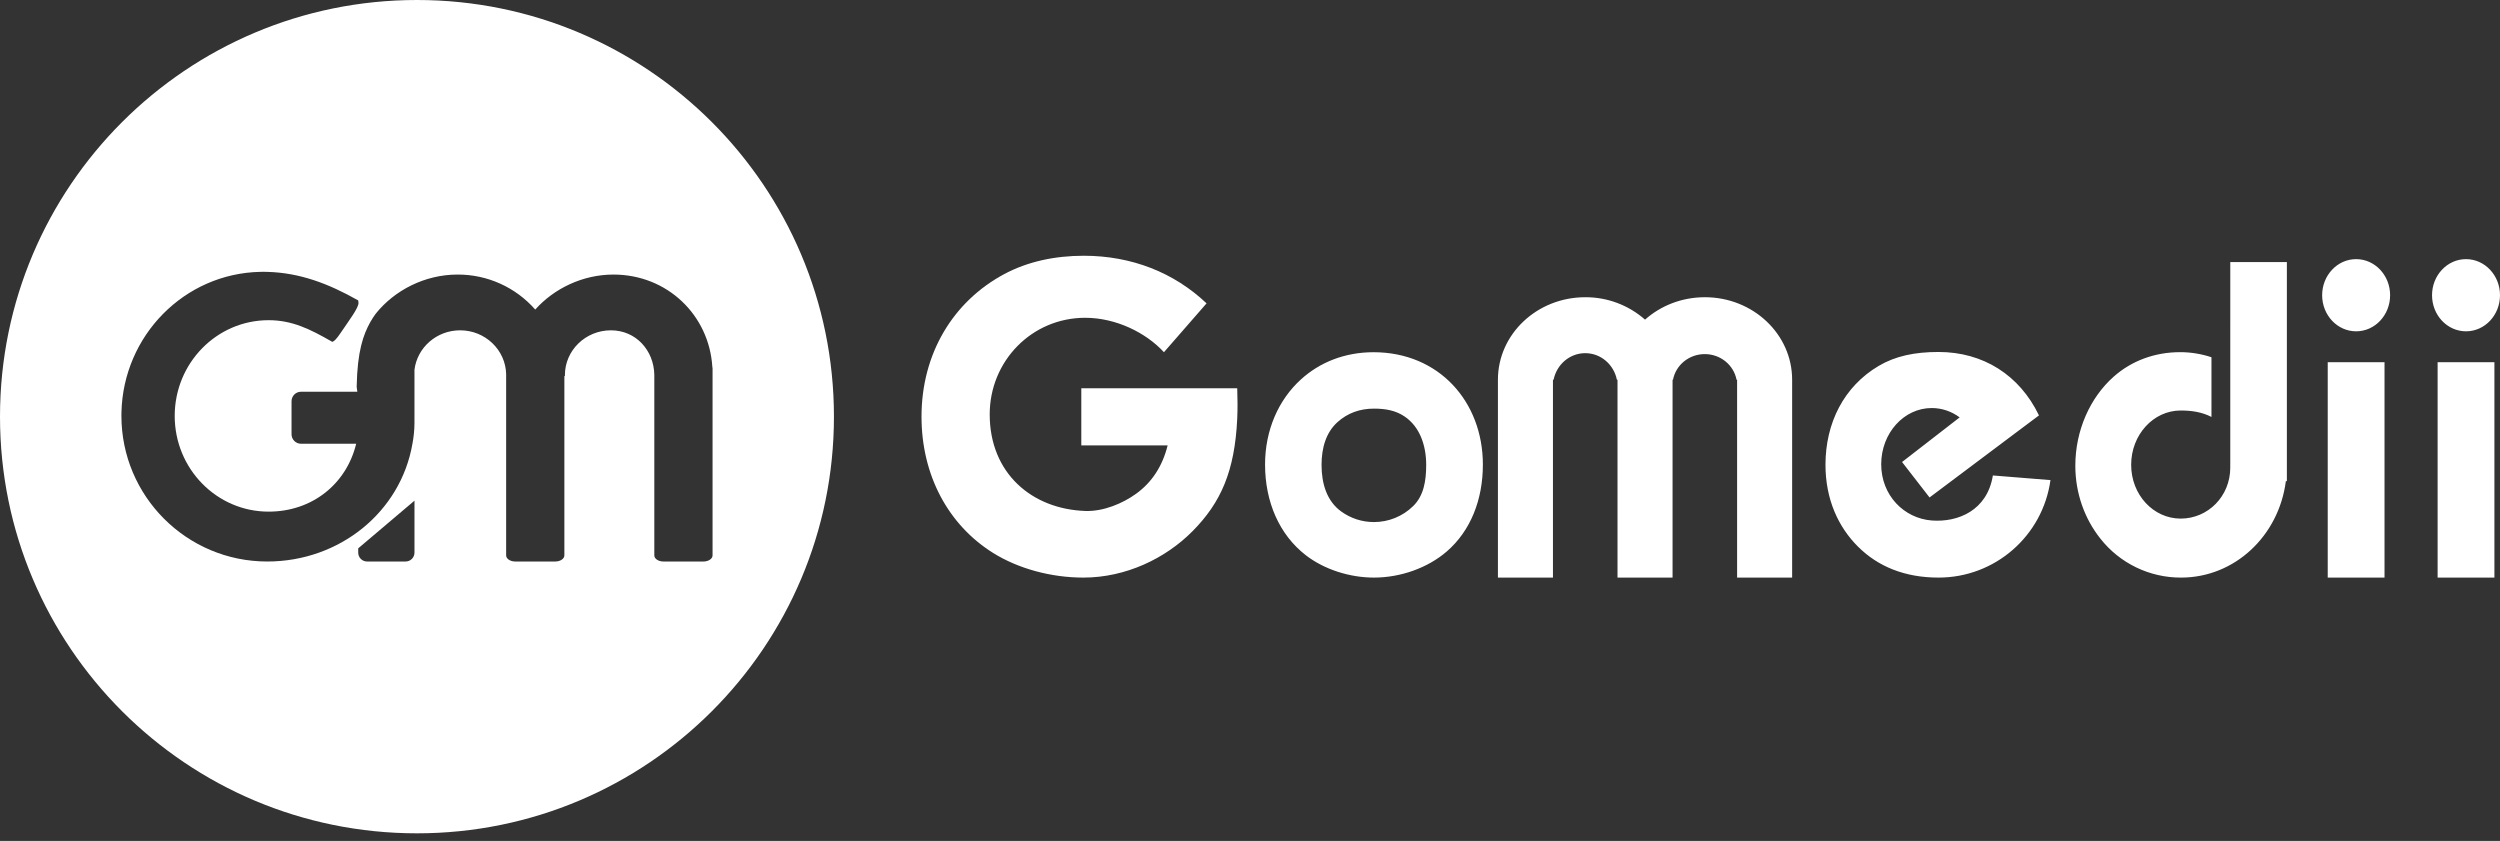 <?xml version="1.0" encoding="UTF-8"?>
<svg width="220px" height="74px" viewBox="0 0 220 74" version="1.1" xmlns="http://www.w3.org/2000/svg" xmlns:xlink="http://www.w3.org/1999/xlink">
    <rect x="0" y="0" width="220" height="74" fill="#333333" stroke="none"/>
    <title>GoMedii</title>
    <g id="Page-1" stroke="none" stroke-width="1" fill="none" fill-rule="evenodd">
        <g id="GoMedii" transform="translate(0, -0)" fill="#FFFFFF" fill-rule="nonzero">
            <path d="M36.694,0 C56.959,0 73.387,16.416 73.387,36.667 C73.387,56.917 56.959,73.333 36.694,73.333 C16.428,73.333 0,56.918 0,36.667 C0,16.417 16.428,0 36.694,0 Z M36.474,44.059 L31.523,48.254 L31.523,48.633 C31.523,48.84 31.606,49.039 31.752,49.185 C31.899,49.331 32.098,49.413 32.305,49.413 L35.692,49.413 C36.124,49.413 36.474,49.064 36.474,48.632 L36.474,44.059 Z M23.491,23.925 L23.215,23.92 L23.165,23.92 L23.235,23.921 L23.491,23.925 L23.513,23.925 L23.235,23.921 L23.164,23.92 L22.914,23.923 C16.209,24.06 10.844,29.544 10.688,36.286 L10.684,36.589 C10.684,43.672 16.43,49.413 23.518,49.413 C29.879,49.413 35.256,45.062 36.294,39.05 C36.402,38.477 36.473,37.858 36.473,37.206 L36.473,32.538 C36.715,30.583 38.421,29.068 40.491,29.068 C42.701,29.068 44.497,30.794 44.541,32.937 L44.541,48.875 C44.541,49.173 44.901,49.413 45.345,49.413 L48.861,49.413 C49.305,49.413 49.665,49.172 49.665,48.875 L49.665,33.094 L49.713,33.094 L49.711,33.015 C49.711,30.836 51.524,29.068 53.76,29.068 C55.969,29.068 57.536,30.834 57.58,32.977 L57.58,48.875 C57.58,49.173 57.94,49.413 58.384,49.413 L61.901,49.413 C62.345,49.413 62.705,49.172 62.705,48.875 L62.705,32.396 C62.705,32.356 62.697,32.318 62.685,32.281 C62.405,27.747 58.737,24.161 53.985,24.161 C51.276,24.161 48.753,25.391 47.1,27.241 C45.373,25.273 42.878,24.15 40.26,24.161 C37.376,24.161 34.704,25.555 33.065,27.605 C32.903,27.83 32.732,28.078 32.577,28.36 C31.982,29.438 31.442,30.878 31.387,34.043 C31.41,34.185 31.426,34.33 31.445,34.473 L26.49,34.473 C26.029,34.473 25.655,34.847 25.655,35.308 L25.655,38.215 C25.655,38.437 25.743,38.649 25.899,38.806 C26.056,38.962 26.268,39.05 26.49,39.05 L31.344,39.05 C30.484,42.591 27.474,45.024 23.636,45.024 C19.073,45.024 15.374,41.253 15.374,36.601 C15.374,31.948 19.073,28.177 23.636,28.177 C25.696,28.177 27.262,28.946 29.199,30.059 L29.24,30.084 C29.409,30.036 29.608,29.844 29.991,29.274 C30.747,28.154 31.57,27.08 31.547,26.646 C31.543,26.576 31.535,26.506 31.523,26.436 C28.9,24.955 26.388,24.003 23.518,23.925 L23.491,23.925 Z" id="Combined-Shape"></path>
            <path d="M108.71,34.17 L95.155,34.17 L95.155,39.195 L102.752,39.195 C102.301,41.011 101.373,42.443 99.979,43.449 C98.787,44.31 97.092,45.023 95.497,44.965 C90.802,44.797 87.094,41.645 87.094,36.465 C87.094,31.771 90.799,27.965 95.497,27.965 C98.208,27.965 100.852,29.278 102.427,30.995 L106.177,26.696 C106.17,26.691 106.166,26.686 106.16,26.68 C103.32,23.994 99.599,22.506 95.373,22.506 C92.824,22.506 90.416,23.018 88.336,24.14 C83.896,26.534 81.093,31.088 81.093,36.667 C81.093,41.787 83.419,46.165 87.373,48.646 C89.585,50.033 92.476,50.828 95.342,50.828 C99.067,50.828 102.57,49.144 104.945,46.743 C107.428,44.233 108.659,41.49 108.876,36.838 C108.918,35.945 108.906,35.085 108.876,34.17 L108.71,34.17 L108.71,34.17 Z M120.87,30.995 C126.623,30.995 130.493,35.344 130.493,40.885 C130.493,43.977 129.413,46.713 127.317,48.528 C125.654,49.968 123.259,50.828 120.909,50.828 C118.747,50.828 116.509,50.098 114.91,48.859 C112.579,47.054 111.325,44.165 111.325,40.878 C111.325,37.851 112.505,35.183 114.487,33.385 C116.133,31.889 118.334,30.995 120.87,30.995 L120.87,30.995 Z M120.91,35.959 C119.65,35.959 118.587,36.357 117.713,37.135 C116.686,38.05 116.296,39.422 116.296,40.912 C116.296,42.591 116.776,44.115 118.038,45.019 C118.848,45.601 119.838,45.942 120.909,45.942 C122.199,45.943 123.439,45.438 124.36,44.534 C125.289,43.627 125.505,42.318 125.505,40.912 C125.505,39.182 124.933,37.547 123.606,36.652 C122.818,36.119 121.93,35.959 120.909,35.959 L120.91,35.959 Z M150.025,26.156 C147.988,26.156 146.138,26.906 144.763,28.128 C143.31,26.848 141.437,26.146 139.501,26.156 C135.258,26.156 131.817,29.406 131.817,33.415 L131.817,50.828 L136.66,50.828 L136.66,33.415 L136.717,33.415 C136.986,32.08 138.13,31.078 139.501,31.078 C140.871,31.078 142.016,32.08 142.285,33.415 L142.341,33.415 L142.341,50.828 L147.185,50.828 L147.185,33.415 L147.225,33.415 C147.469,32.132 148.627,31.161 150.02,31.161 C151.413,31.161 152.57,32.132 152.815,33.415 L152.865,33.415 L152.865,50.828 L157.708,50.828 L157.708,33.415 C157.708,29.405 154.268,26.155 150.025,26.155 M169.993,45.803 C167.545,45.615 165.546,43.587 165.546,40.855 C165.546,38.122 167.537,35.907 169.993,35.907 C170.903,35.907 171.746,36.21 172.45,36.73 L167.38,40.657 L169.8,43.777 L177.435,38.049 L179.429,36.556 L179.423,36.543 C177.716,33.006 174.518,30.974 170.589,30.974 C168.493,30.974 166.796,31.332 165.334,32.194 C162.251,34.014 160.642,37.234 160.642,40.901 C160.642,43.978 161.797,46.403 163.498,48.098 C165.26,49.855 167.619,50.828 170.588,50.828 C175.554,50.832 179.761,47.169 180.441,42.249 L175.372,41.841 C174.879,44.923 172.3,45.979 169.993,45.803 M196.264,28.523 L196.264,40.901 L196.26,40.901 C196.263,40.985 196.264,41.068 196.264,41.149 C196.264,43.662 194.312,45.637 191.902,45.637 C189.494,45.637 187.542,43.54 187.542,40.901 C187.542,38.263 189.494,36.124 191.902,36.124 C192.866,36.124 193.775,36.26 194.609,36.692 L194.609,31.438 C193.721,31.142 192.792,30.991 191.856,30.99 C189.631,30.99 187.589,31.742 186.004,33.146 C183.93,34.984 182.629,37.874 182.629,40.982 C182.629,43.43 183.459,45.67 184.835,47.4 C186.548,49.575 189.168,50.84 191.937,50.828 C196.645,50.828 200.535,47.167 201.156,42.339 L201.245,42.339 L201.245,23.064 L196.265,23.064 L196.265,28.524 L196.264,28.523 Z M204.84,50.828 L209.838,50.828 L209.838,31.874 L204.84,31.874 L204.84,50.828 L204.84,50.828 Z M207.339,22.804 C205.687,22.804 204.349,24.226 204.349,25.98 C204.349,27.734 205.687,29.156 207.339,29.156 C208.991,29.156 210.33,27.734 210.33,25.98 C210.33,24.226 208.991,22.804 207.339,22.804 M214.51,50.828 L219.508,50.828 L219.508,31.874 L214.51,31.874 L214.51,50.828 L214.51,50.828 Z M217.009,29.156 C218.662,29.156 220,27.734 220,25.98 C220,24.226 218.662,22.804 217.009,22.804 C215.357,22.804 214.019,24.226 214.019,25.98 C214.019,27.734 215.357,29.156 217.009,29.156" id="Shape"></path>
        </g>
    </g>
</svg>